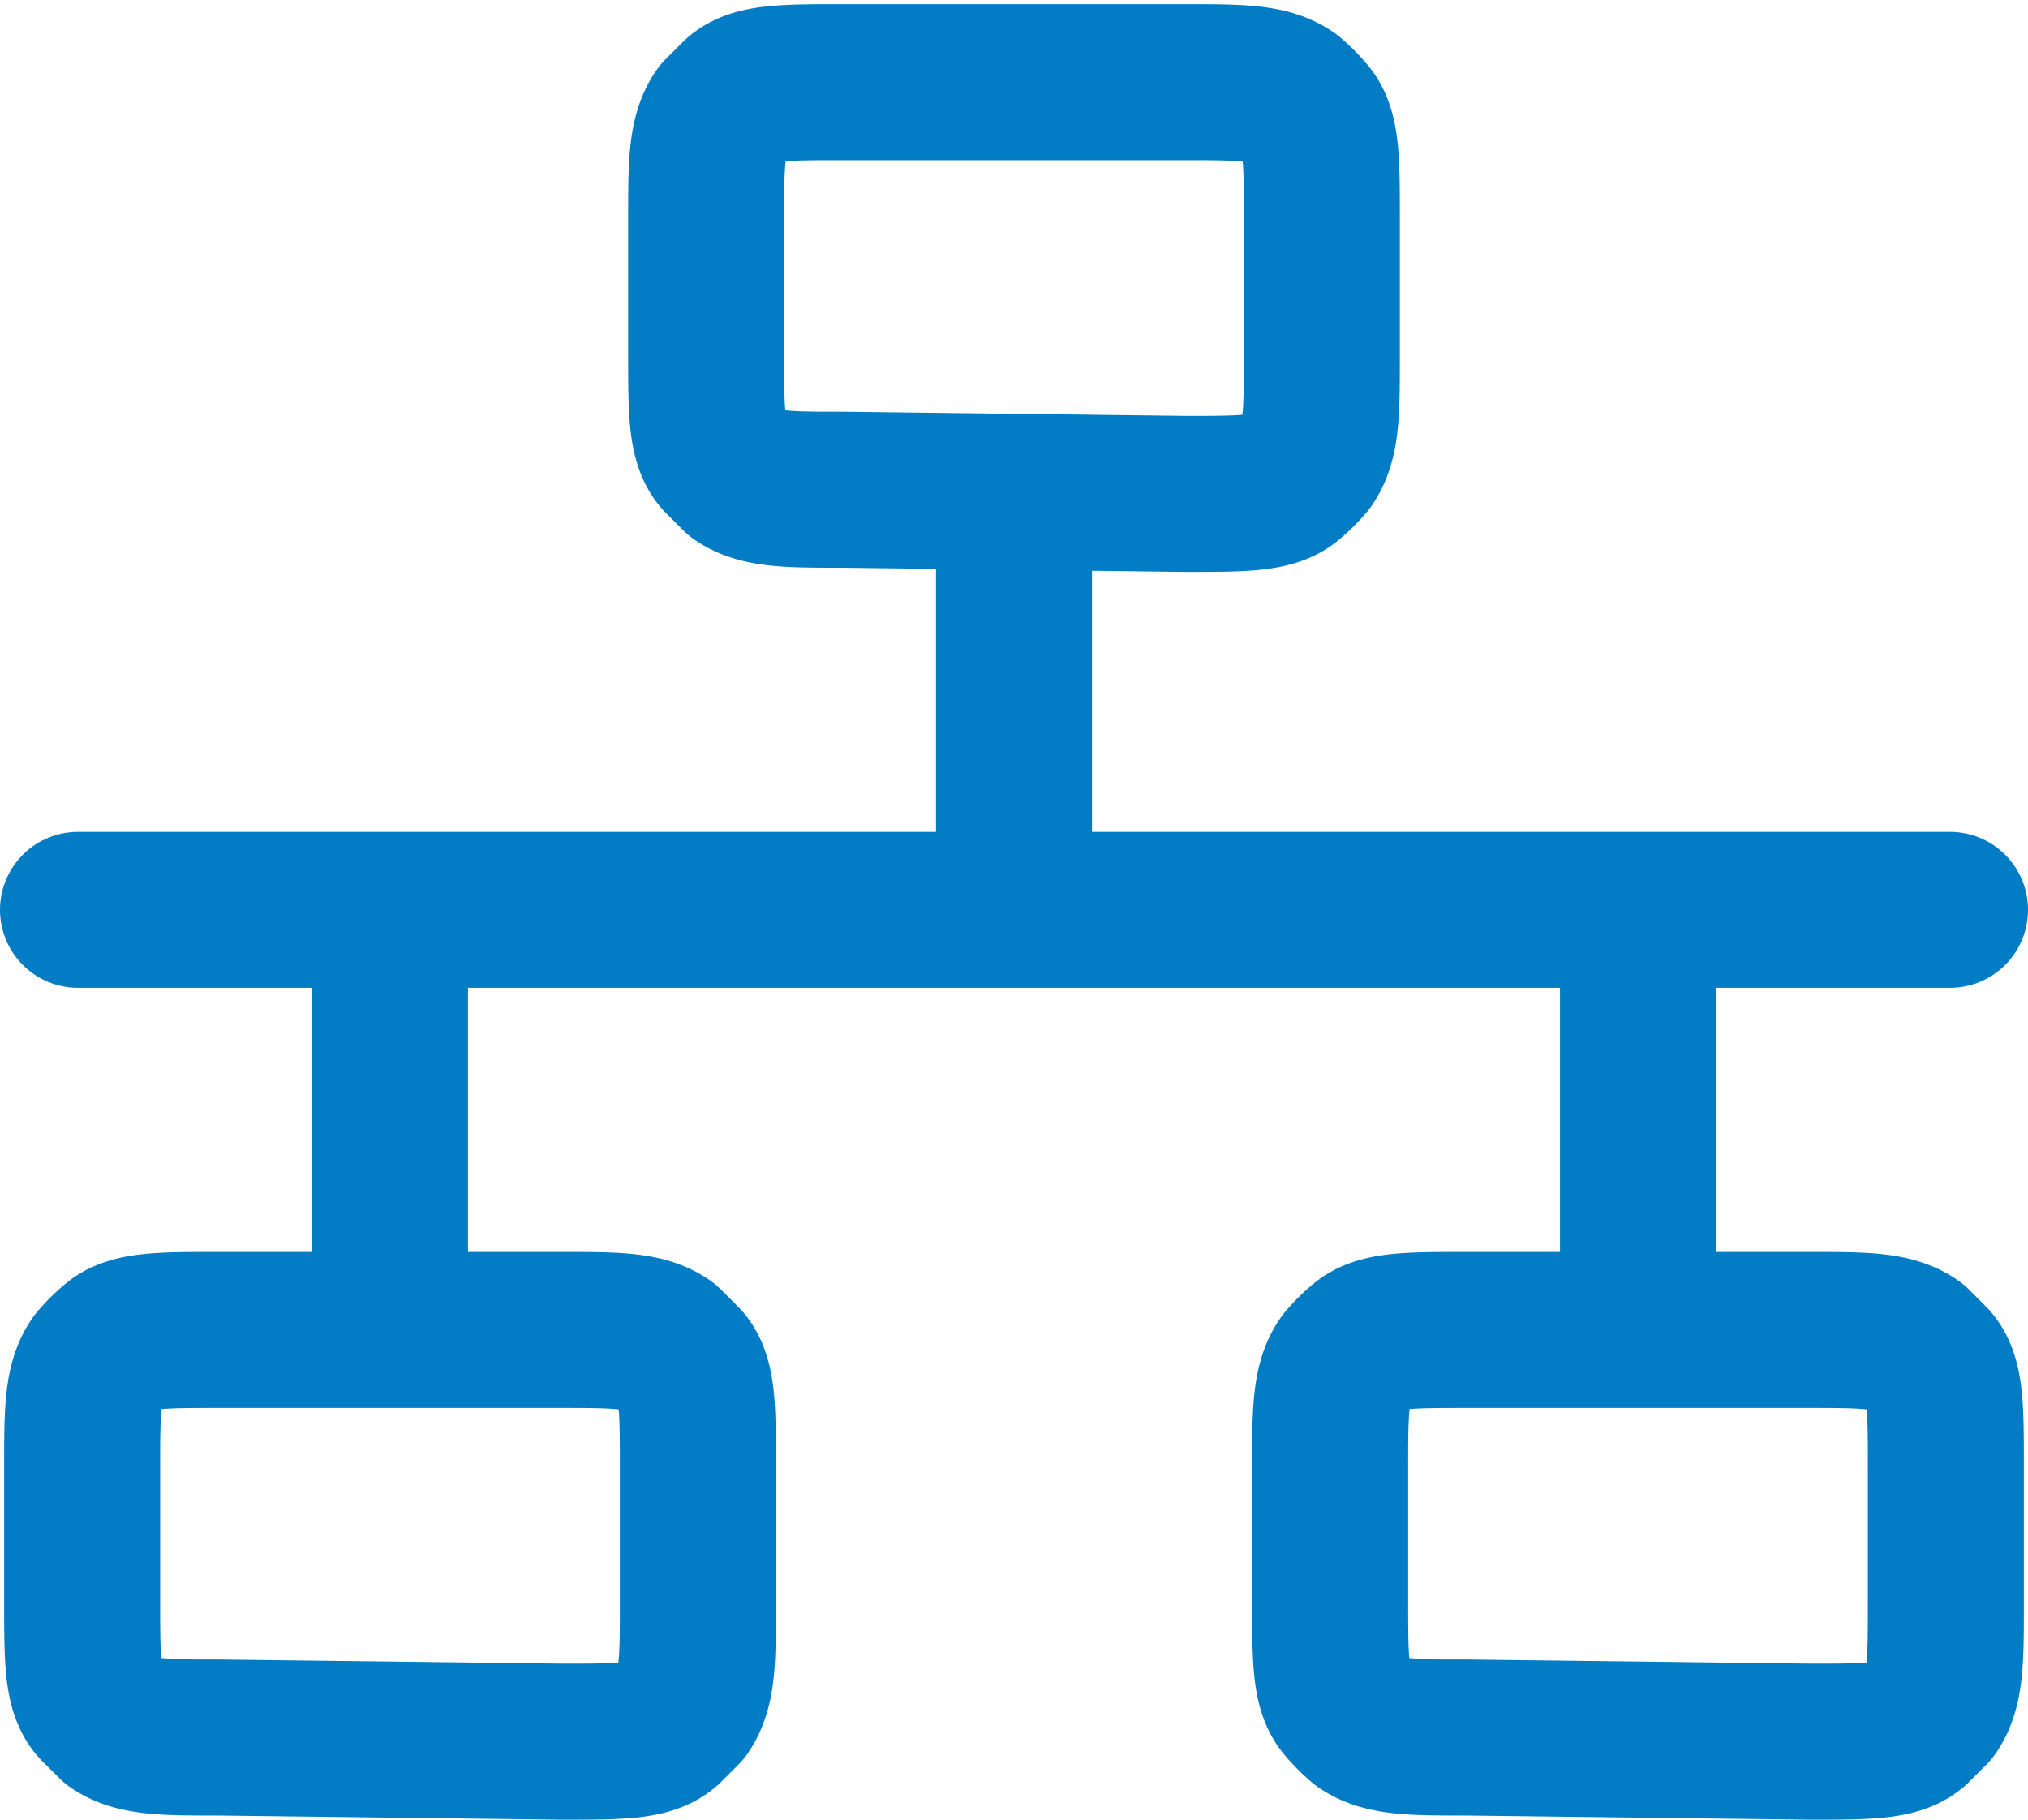 <svg xmlns="http://www.w3.org/2000/svg" viewBox="0 0 19.5 17.5"><defs><style>.cls-1,.cls-2{fill:none;stroke:#027cc5;stroke-linejoin:round;stroke-width:1.5px;}.cls-1{stroke-linecap:round;}</style></defs><g id="Layer_2" data-name="Layer 2"><g id="Layer_1-2" data-name="Layer 1"><path class="cls-1" d="M9.75,8.75h-6m6,0v-4m0,4h6m-12,0v4m0-4h-3m15,0v4m0-4h3"/><path class="cls-2" d="M5.4,16.75c.56,0,.84,0,1-.14l.17-.17c.14-.2.14-.48.14-1V14.1c0-.56,0-.84-.14-1l-.17-.17c-.2-.14-.48-.14-1-.14H2.1c-.56,0-.84,0-1,.14a1.37,1.37,0,0,0-.17.17c-.14.2-.14.48-.14,1v1.3c0,.56,0,.84.14,1l.17.17c.2.14.48.14,1,.14Z"/><path class="cls-2" d="M11.4,4.75c.56,0,.84,0,1-.14a1.37,1.37,0,0,0,.17-.17c.14-.2.14-.48.14-1V2.1c0-.56,0-.84-.14-1a1.37,1.37,0,0,0-.17-.17c-.2-.14-.48-.14-1-.14H8.1c-.56,0-.84,0-1,.14l-.17.17c-.14.2-.14.48-.14,1V3.4c0,.56,0,.84.14,1l.17.17c.2.14.48.14,1,.14Z"/><path class="cls-2" d="M17.4,16.75c.56,0,.84,0,1-.14l.17-.17c.14-.2.14-.48.14-1V14.1c0-.56,0-.84-.14-1l-.17-.17c-.2-.14-.48-.14-1-.14H14.1c-.56,0-.84,0-1,.14a1.37,1.37,0,0,0-.17.17c-.14.2-.14.48-.14,1v1.3c0,.56,0,.84.14,1a1.37,1.37,0,0,0,.17.17c.2.14.48.14,1,.14Z"/></g></g></svg>
